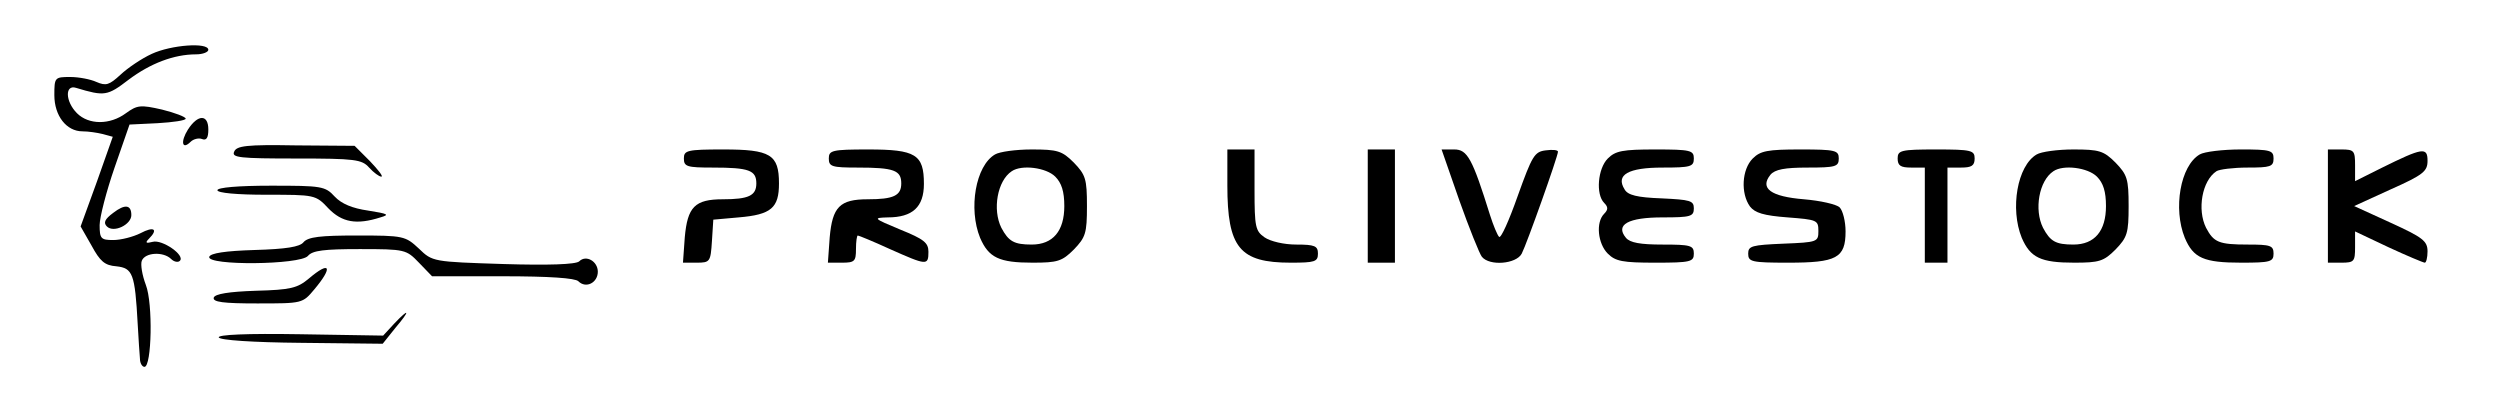 <?xml version="1.0" standalone="no"?>
<!DOCTYPE svg PUBLIC "-//W3C//DTD SVG 20010904//EN"
 "http://www.w3.org/TR/2001/REC-SVG-20010904/DTD/svg10.dtd">
<svg version="1.0" xmlns="http://www.w3.org/2000/svg"
 width="552pt" height="91pt" viewBox="0 0 552 91"
 preserveAspectRatio="xMidYMid meet">
<g transform="translate(0,91) scale(0.1,-0.1)"
fill="#000000" stroke="none">
<path d="M335 791 c-22 -10 -53 -31 -69 -46 -25 -23 -32 -25 -53 -16 -13 6
-39 11 -58 11 -34 0 -35 -1 -35 -40 0 -46 27 -80 62 -80 13 0 33 -3 45 -6 l22
-6 -35 -99 -36 -99 24 -42 c19 -35 29 -44 55 -46 36 -4 41 -16 47 -127 2 -33
4 -68 5 -77 0 -10 5 -18 10 -18 16 0 19 140 3 181 -8 21 -12 45 -9 53 7 19 48
21 65 4 6 -6 15 -8 19 -4 13 12 -39 48 -60 42 -15 -4 -17 -2 -8 7 21 21 11 28
-19 12 -16 -8 -43 -15 -60 -15 -27 0 -30 3 -30 33 0 17 15 75 33 127 l33 95
62 3 c34 2 62 6 62 10 0 4 -24 13 -52 20 -48 11 -55 10 -80 -8 -35 -26 -82
-26 -108 0 -26 26 -27 64 -2 56 63 -19 69 -18 116 18 48 36 100 56 149 56 15
0 27 5 27 10 0 17 -82 11 -125 -9z"/>
<path d="M415 624 c-17 -27 -13 -46 6 -27 6 6 18 9 25 6 10 -4 14 3 14 21 0
34 -23 34 -45 0z"/>
<path d="M517 575 c-6 -13 12 -15 137 -15 130 0 145 -2 161 -20 10 -11 22 -20
27 -20 5 0 -7 15 -25 34 l-34 34 -130 1 c-109 2 -131 -1 -136 -14z"/>
<path d="M1510 560 c0 -18 7 -20 64 -20 80 0 96 -6 96 -35 0 -27 -17 -35 -74
-35 -62 0 -78 -17 -84 -84 l-4 -56 30 0 c30 0 31 2 34 48 l3 47 56 5 c72 6 89
21 89 75 0 64 -19 75 -123 75 -80 0 -87 -2 -87 -20z"/>
<path d="M1830 560 c0 -18 7 -20 64 -20 80 0 96 -6 96 -35 0 -27 -17 -35 -74
-35 -62 0 -78 -17 -84 -84 l-4 -56 31 0 c28 0 31 3 31 30 0 17 2 30 4 30 2 0
34 -13 71 -30 81 -36 85 -37 85 -6 0 20 -10 28 -62 49 -60 25 -61 26 -28 27
55 0 80 23 80 74 0 65 -18 76 -123 76 -80 0 -87 -2 -87 -20z"/>
<path d="M2197 569 c-43 -25 -59 -120 -33 -184 19 -44 42 -55 116 -55 55 0 65
3 91 29 26 27 29 36 29 96 0 60 -3 69 -29 96 -26 26 -36 29 -93 29 -35 0 -71
-5 -81 -11z m133 -49 c14 -14 20 -33 20 -65 0 -55 -25 -85 -72 -85 -39 0 -51
7 -67 37 -20 40 -9 104 23 125 22 15 76 8 96 -12z"/>
<path d="M2710 501 c0 -138 27 -171 140 -171 53 0 60 2 60 20 0 17 -7 20 -48
20 -27 0 -57 7 -70 16 -20 14 -22 23 -22 105 l0 89 -30 0 -30 0 0 -79z"/>
<path d="M3020 455 l0 -125 30 0 30 0 0 125 0 125 -30 0 -30 0 0 -125z"/>
<path d="M3222 468 c22 -62 45 -119 50 -125 17 -21 76 -16 88 7 11 21 80 215
80 225 0 4 -12 5 -27 3 -25 -3 -30 -12 -62 -101 -19 -54 -37 -94 -41 -90 -4 4
-13 26 -20 48 -39 125 -50 145 -79 145 l-28 0 39 -112z"/>
<path d="M3550 560 c-22 -22 -27 -79 -8 -98 9 -9 9 -15 0 -24 -19 -19 -14 -66
8 -88 17 -17 33 -20 105 -20 78 0 85 2 85 20 0 18 -7 20 -69 20 -49 0 -72 4
-81 15 -24 29 5 45 81 45 62 0 69 2 69 20 0 17 -8 19 -71 22 -54 2 -75 7 -82
20 -20 32 8 48 84 48 62 0 69 2 69 20 0 18 -7 20 -85 20 -72 0 -88 -3 -105
-20z"/>
<path d="M3870 560 c-24 -24 -27 -77 -6 -106 11 -14 30 -20 83 -24 65 -5 68
-6 68 -30 0 -24 -2 -25 -77 -28 -70 -3 -78 -5 -78 -22 0 -18 7 -20 88 -20 107
0 127 10 127 69 0 22 -6 46 -13 53 -7 7 -43 15 -79 18 -73 6 -98 24 -74 54 10
12 32 16 82 16 62 0 69 2 69 20 0 18 -7 20 -85 20 -72 0 -88 -3 -105 -20z"/>
<path d="M4190 560 c0 -16 7 -20 30 -20 l30 0 0 -105 0 -105 25 0 25 0 0 105
0 105 30 0 c23 0 30 4 30 20 0 18 -7 20 -85 20 -78 0 -85 -2 -85 -20z"/>
<path d="M4497 569 c-43 -25 -59 -120 -33 -184 19 -44 42 -55 116 -55 55 0 65
3 91 29 26 27 29 36 29 96 0 60 -3 69 -29 96 -26 26 -36 29 -93 29 -35 0 -71
-5 -81 -11z m133 -49 c14 -14 20 -33 20 -65 0 -55 -25 -85 -72 -85 -39 0 -51
7 -67 37 -20 40 -9 104 23 125 22 15 76 8 96 -12z"/>
<path d="M4857 569 c-43 -25 -59 -120 -33 -184 19 -45 42 -55 125 -55 64 0 71
2 71 20 0 18 -7 20 -57 20 -64 0 -75 5 -92 37 -20 40 -9 104 23 125 6 4 37 8
69 8 50 0 57 2 57 20 0 18 -7 20 -72 20 -40 0 -81 -5 -91 -11z"/>
<path d="M5140 455 l0 -125 30 0 c28 0 30 3 30 34 l0 35 74 -35 c41 -19 77
-34 80 -34 3 0 6 11 6 25 0 23 -11 31 -81 63 l-81 37 81 37 c72 32 81 40 81
63 0 31 -11 29 -102 -16 l-58 -29 0 35 c0 32 -2 35 -30 35 l-30 0 0 -125z"/>
<path d="M480 490 c0 -6 43 -10 108 -10 107 0 109 0 137 -30 30 -31 62 -37
115 -20 21 6 17 8 -27 15 -35 5 -59 15 -74 31 -21 23 -29 24 -141 24 -72 0
-118 -4 -118 -10z"/>
<path d="M250 440 c-19 -14 -22 -22 -14 -30 15 -15 54 4 54 25 0 23 -14 25
-40 5z"/>
<path d="M670 375 c-8 -10 -38 -15 -108 -17 -65 -2 -97 -7 -100 -15 -6 -20
201 -18 218 2 10 12 36 15 114 15 101 0 103 -1 131 -30 l29 -30 156 0 c103 0
160 -4 167 -11 17 -17 43 -3 43 21 0 23 -26 38 -41 23 -7 -7 -69 -9 -167 -6
-156 5 -157 5 -187 34 -30 28 -34 29 -137 29 -80 0 -108 -3 -118 -15z"/>
<path d="M682 295 c-25 -21 -40 -25 -117 -27 -60 -2 -90 -7 -93 -15 -3 -10 21
-13 96 -13 100 0 100 0 126 31 42 50 35 64 -12 24z"/>
<path d="M870 195 l-24 -26 -183 3 c-119 2 -182 -1 -180 -7 2 -6 74 -11 183
-12 l179 -2 28 35 c34 40 31 45 -3 9z"/>
</g>
</svg>
